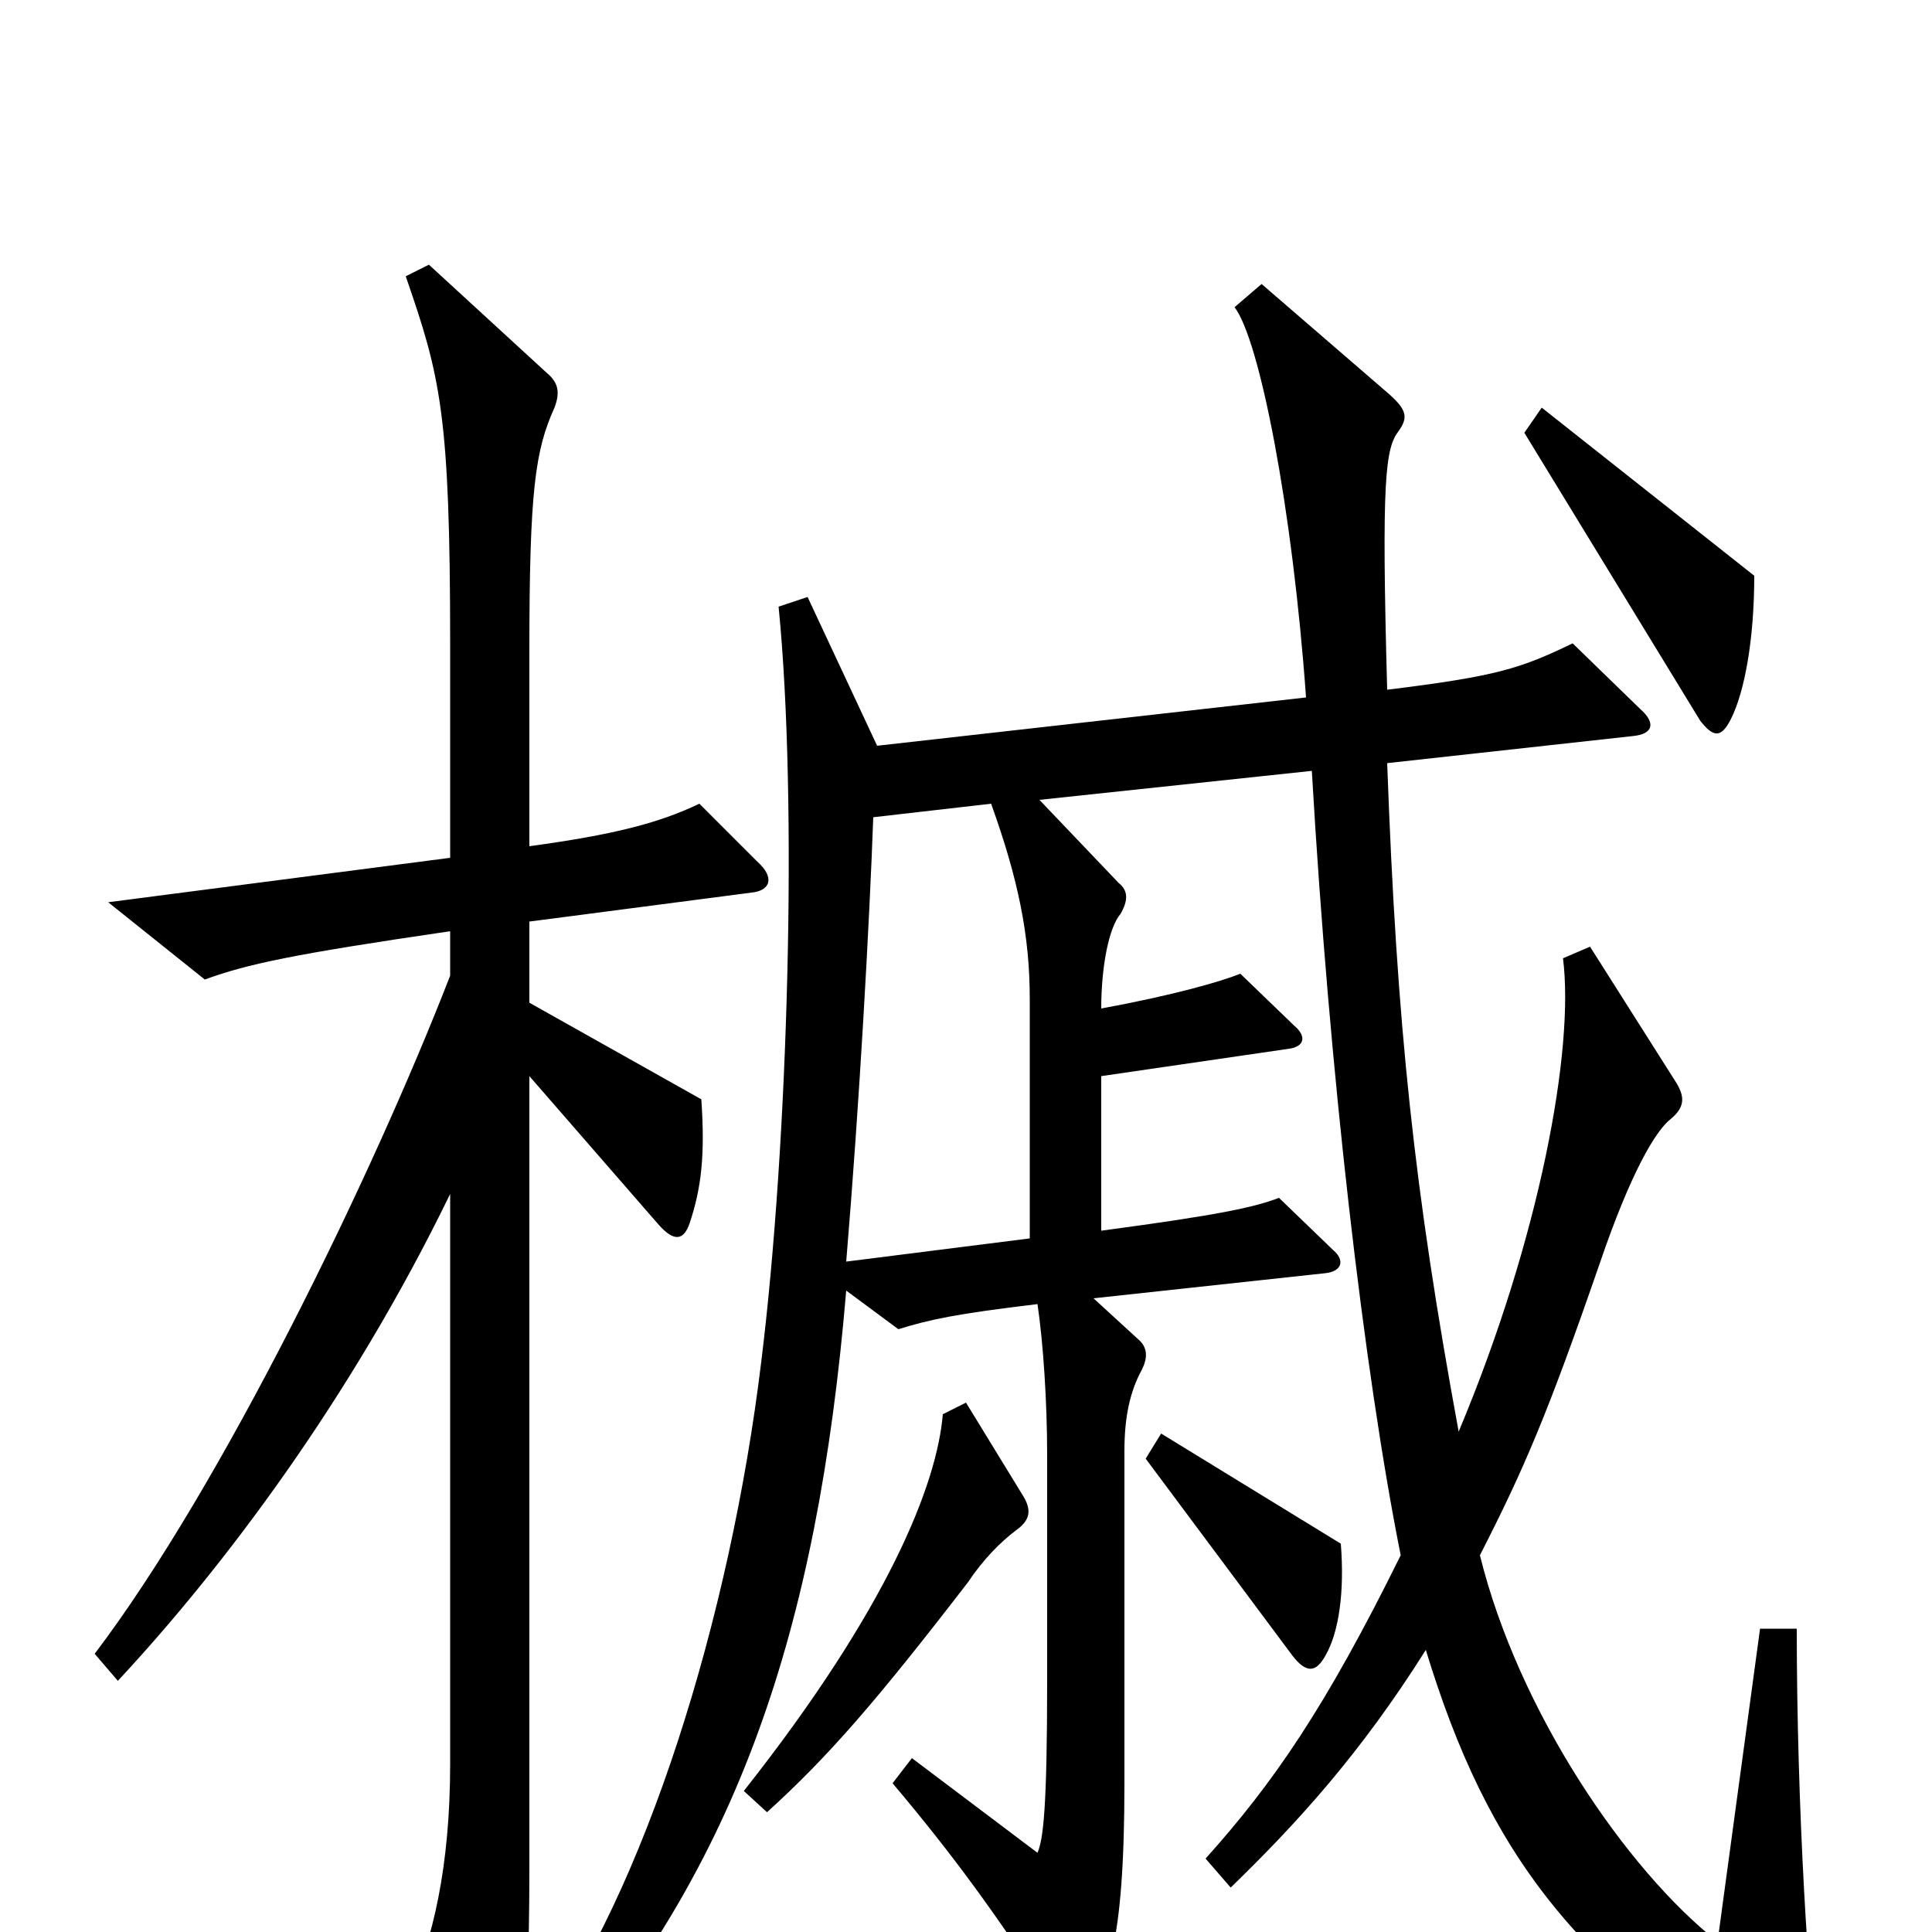 <svg xmlns="http://www.w3.org/2000/svg" viewBox="0 -1000 1000 1000">
	<path fill="#000000" d="M908 -702L798 -789L789 -776L880 -627C887 -618 891 -618 896 -628C903 -642 908 -669 908 -702ZM942 78C936 32 930 -65 930 -157H911L889 5C842 -32 786 -114 766 -195C789 -240 801 -268 828 -346C844 -393 857 -415 865 -421C872 -427 872 -432 868 -439L823 -510L809 -504C815 -457 797 -359 755 -259C732 -384 723 -468 718 -605L845 -619C856 -620 857 -626 849 -633L814 -667C787 -654 775 -650 718 -643C715 -752 717 -768 724 -777C729 -784 728 -788 719 -796L653 -853L639 -841C652 -824 669 -737 676 -639L454 -614L418 -691L403 -686C413 -585 408 -408 394 -295C378 -163 334 -21 277 56L289 72C381 -35 423 -154 438 -332L465 -312C481 -317 495 -320 537 -325C540 -305 542 -274 542 -247V-130C542 -64 540 -48 537 -41L472 -90L462 -77C494 -39 515 -10 545 36C550 45 554 45 560 40C573 28 582 8 582 -77V-249C582 -267 585 -280 591 -291C594 -297 594 -302 590 -306L566 -328L686 -341C695 -342 696 -348 690 -353L662 -380C649 -375 630 -371 570 -363V-443L666 -457C676 -458 676 -464 670 -469L642 -496C632 -492 608 -485 570 -478C570 -500 574 -520 580 -527C584 -534 584 -539 579 -543L538 -586L679 -601C688 -445 706 -290 725 -195C686 -116 659 -77 624 -38L637 -23C671 -56 704 -92 738 -146C770 -41 816 21 928 87C936 92 943 85 942 78ZM392 -554L362 -584C341 -574 318 -568 274 -562V-663C274 -746 277 -767 287 -789C290 -797 289 -802 283 -807L222 -863L210 -857C228 -805 233 -786 233 -666V-556L56 -533L106 -493C128 -501 151 -506 233 -518V-495C193 -392 115 -231 49 -144L61 -130C115 -188 181 -275 233 -382V-87C233 -34 224 5 211 32L243 100C249 112 255 110 260 100C268 88 274 60 274 -33V-443L341 -366C349 -357 354 -358 357 -367C363 -385 365 -402 363 -431L274 -481V-523L389 -538C399 -539 401 -546 392 -554ZM694 -201L601 -258L593 -245L669 -143C676 -134 681 -134 686 -143C693 -155 696 -176 694 -201ZM530 -225L500 -274L488 -268C485 -232 460 -168 385 -73L397 -62C429 -91 454 -120 501 -181C509 -193 518 -202 526 -208C533 -213 534 -218 530 -225ZM533 -359L438 -347C445 -431 450 -522 452 -577L513 -584C527 -545 533 -516 533 -483Z"/>
</svg>
